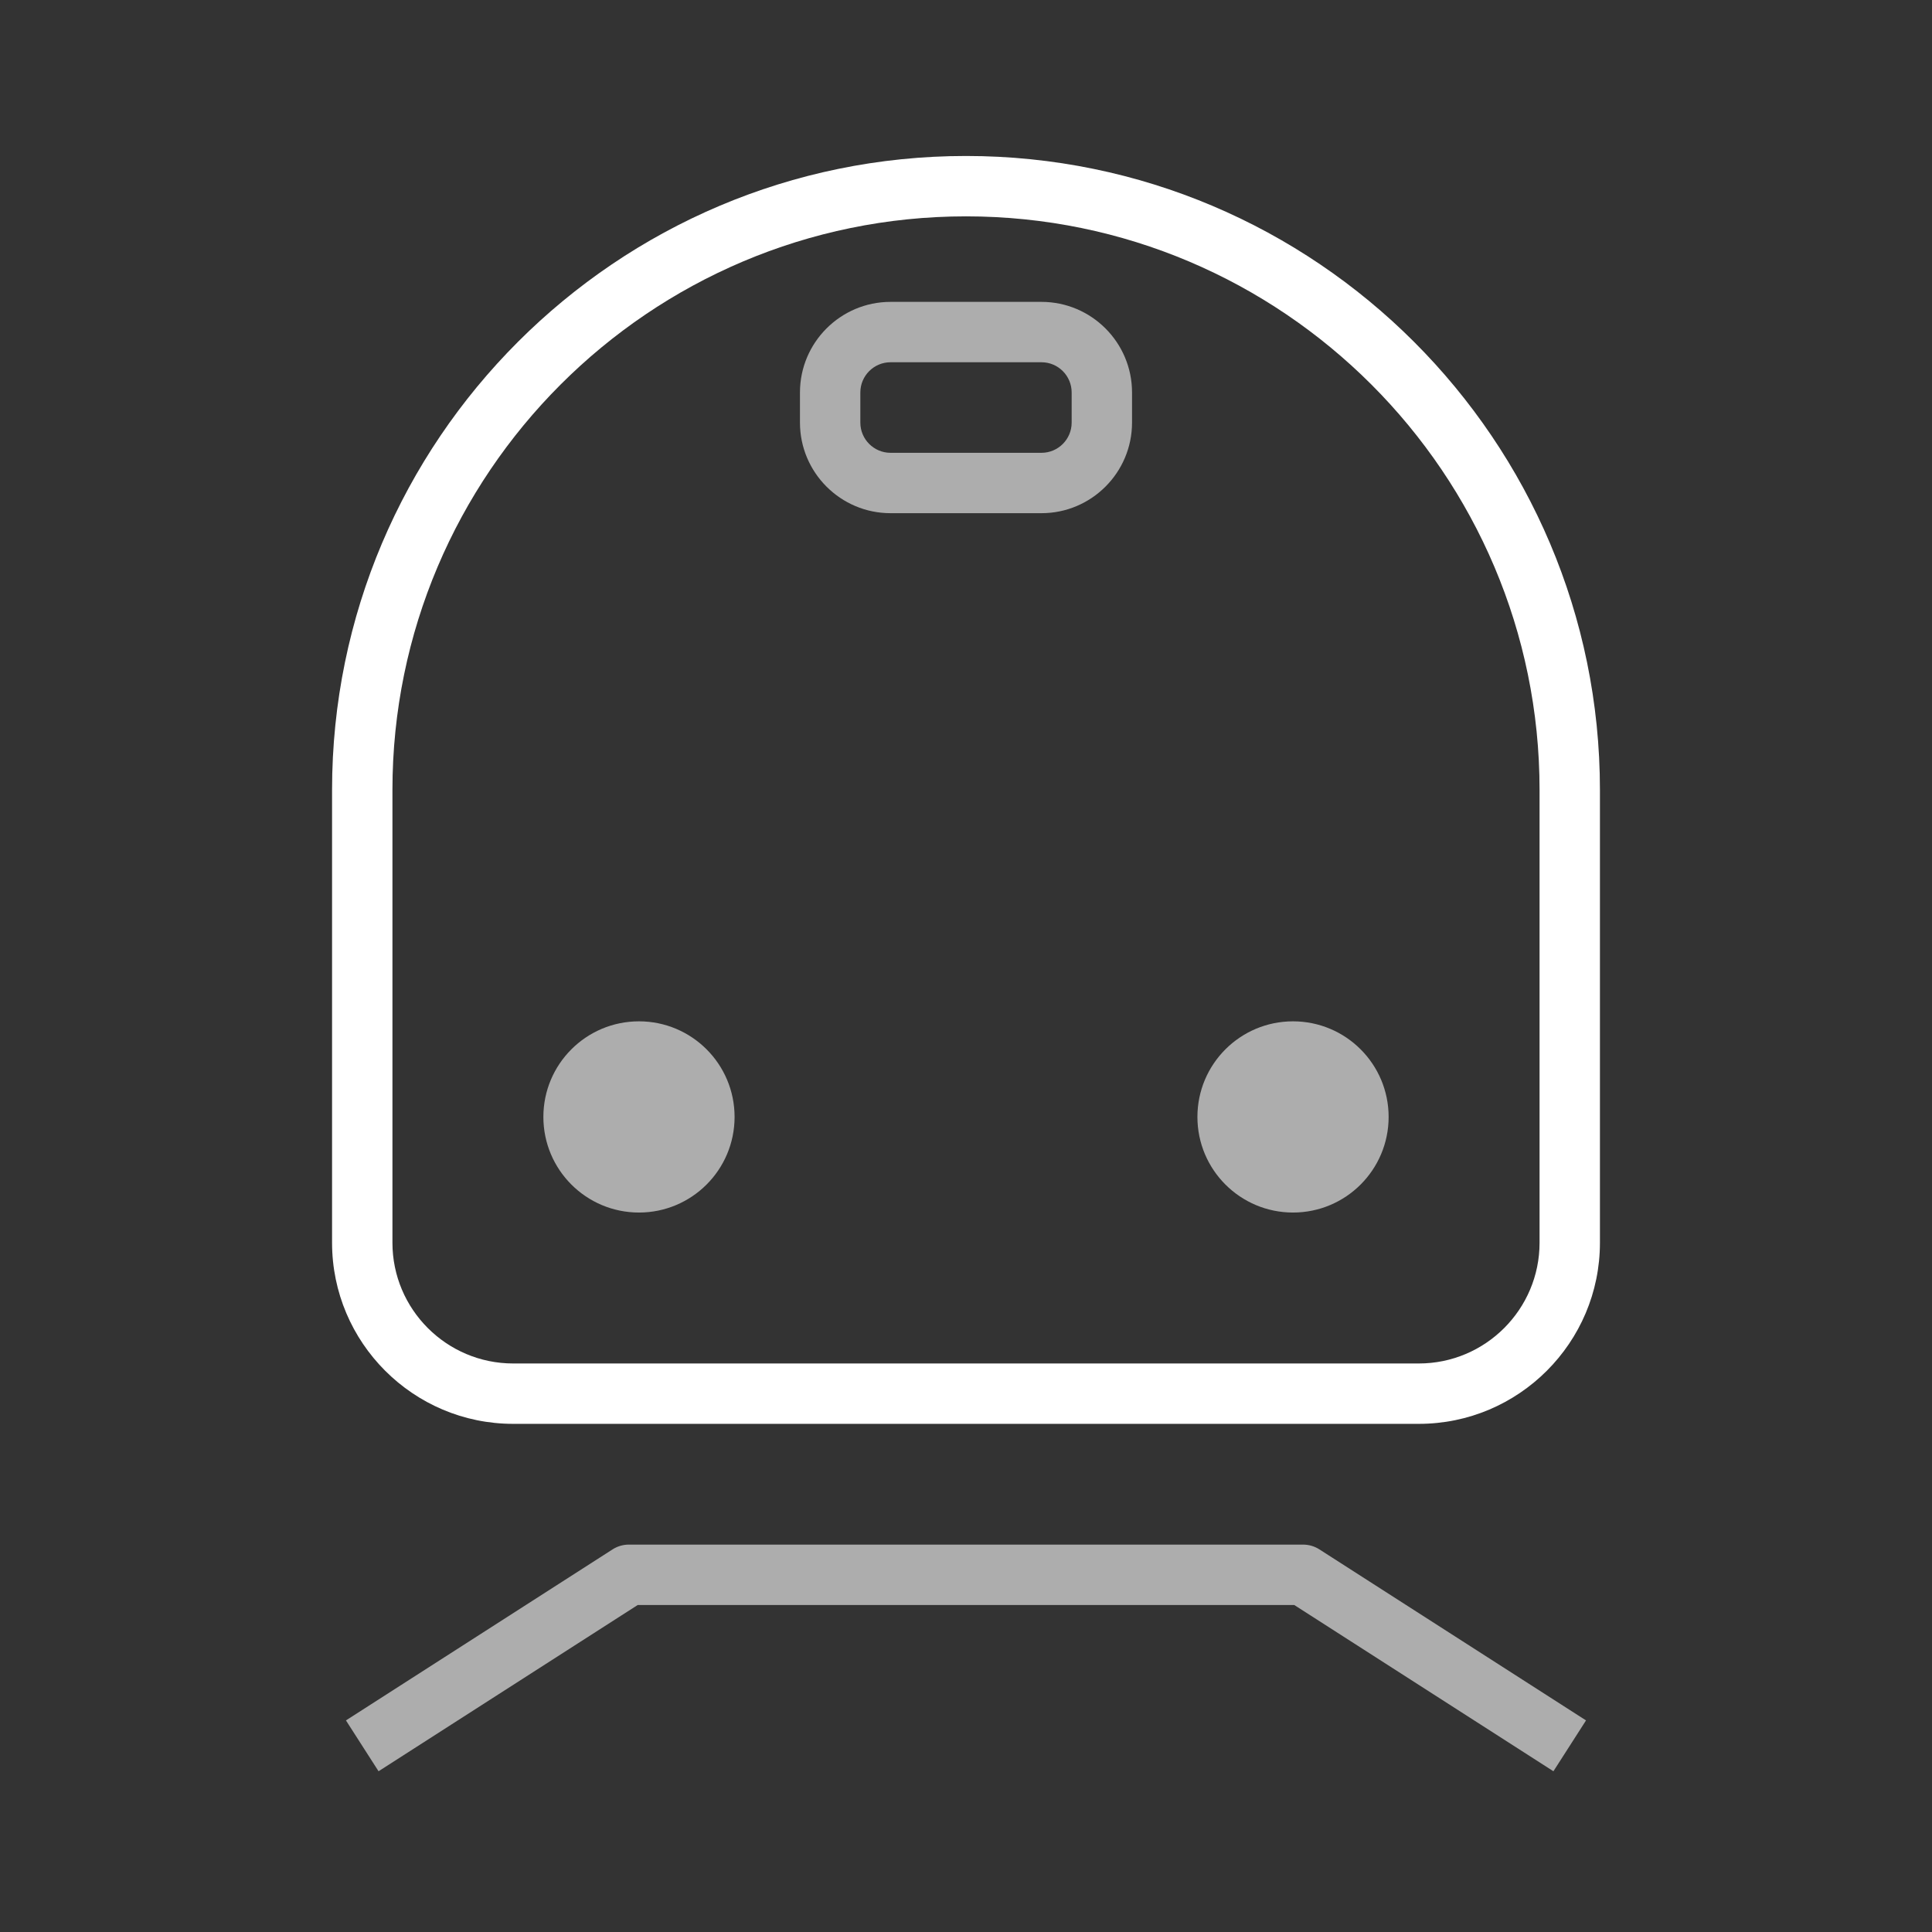 <?xml version="1.0" encoding="iso-8859-1"?>
<!-- Generator: Adobe Illustrator 17.0.1, SVG Export Plug-In . SVG Version: 6.00 Build 0)  -->
<!DOCTYPE svg PUBLIC "-//W3C//DTD SVG 1.1//EN" "http://www.w3.org/Graphics/SVG/1.1/DTD/svg11.dtd">
<svg version="1.1" id="Layer_1" xmlns="http://www.w3.org/2000/svg" xmlns:xlink="http://www.w3.org/1999/xlink" x="0px" y="0px"
	 width="64px" height="64px" viewBox="0 0 64 64" style="enable-background:new 0 0 64 64;" xml:space="preserve">
<rect x="0" y="0" width="64" height="64" fill="#333333" stroke="none"/>
<g id="icon-m-train">
	<rect id="icon-m-train_1_" style="opacity:0;fill:#FFFFFF;" width="64" height="64"/>
	<g>
		<path style="fill:#FFFFFF;" d="M47,47.167H17c-3.309,0-6-2.691-6-6v-15c0-11.58,9.42-21,21-21c11.579,0,21,9.42,21,21v15
			C53,44.476,50.309,47.167,47,47.167z M32,7.167c-10.477,0-19,8.523-19,19v15c0,2.206,1.794,4,4,4h30c2.206,0,4-1.794,4-4v-15
			C51,15.69,42.477,7.167,32,7.167z"/>
		<path style="opacity:0.6;fill:#FFFFFF;" d="M12.54,58.675l-1.08-1.684l8.833-5.666c0.161-0.104,0.349-0.158,0.54-0.158h22.333
			c0.191,0,0.379,0.055,0.54,0.158l8.833,5.666l-1.08,1.684l-8.586-5.508H21.126L12.54,58.675z"/>
		<g style="opacity:0.6;">
			<circle style="fill:#FFFFFF;" cx="21.167" cy="37" r="3.167"/>
			<circle style="fill:#FFFFFF;" cx="42.833" cy="37" r="3.167"/>
		</g>
		<g style="opacity:0.6;">
			<path style="fill:#FFFFFF;" d="M34.5,17h-5c-1.654,0-3-1.346-3-3v-1c0-1.654,1.346-3,3-3h5c1.654,0,3,1.346,3,3v1
				C37.5,15.654,36.154,17,34.5,17z M29.5,12c-0.551,0-1,0.449-1,1v1c0,0.551,0.449,1,1,1h5c0.552,0,1-0.449,1-1v-1
				c0-0.551-0.448-1-1-1H29.5z"/>
		</g>
	</g>
</g>
</svg>

